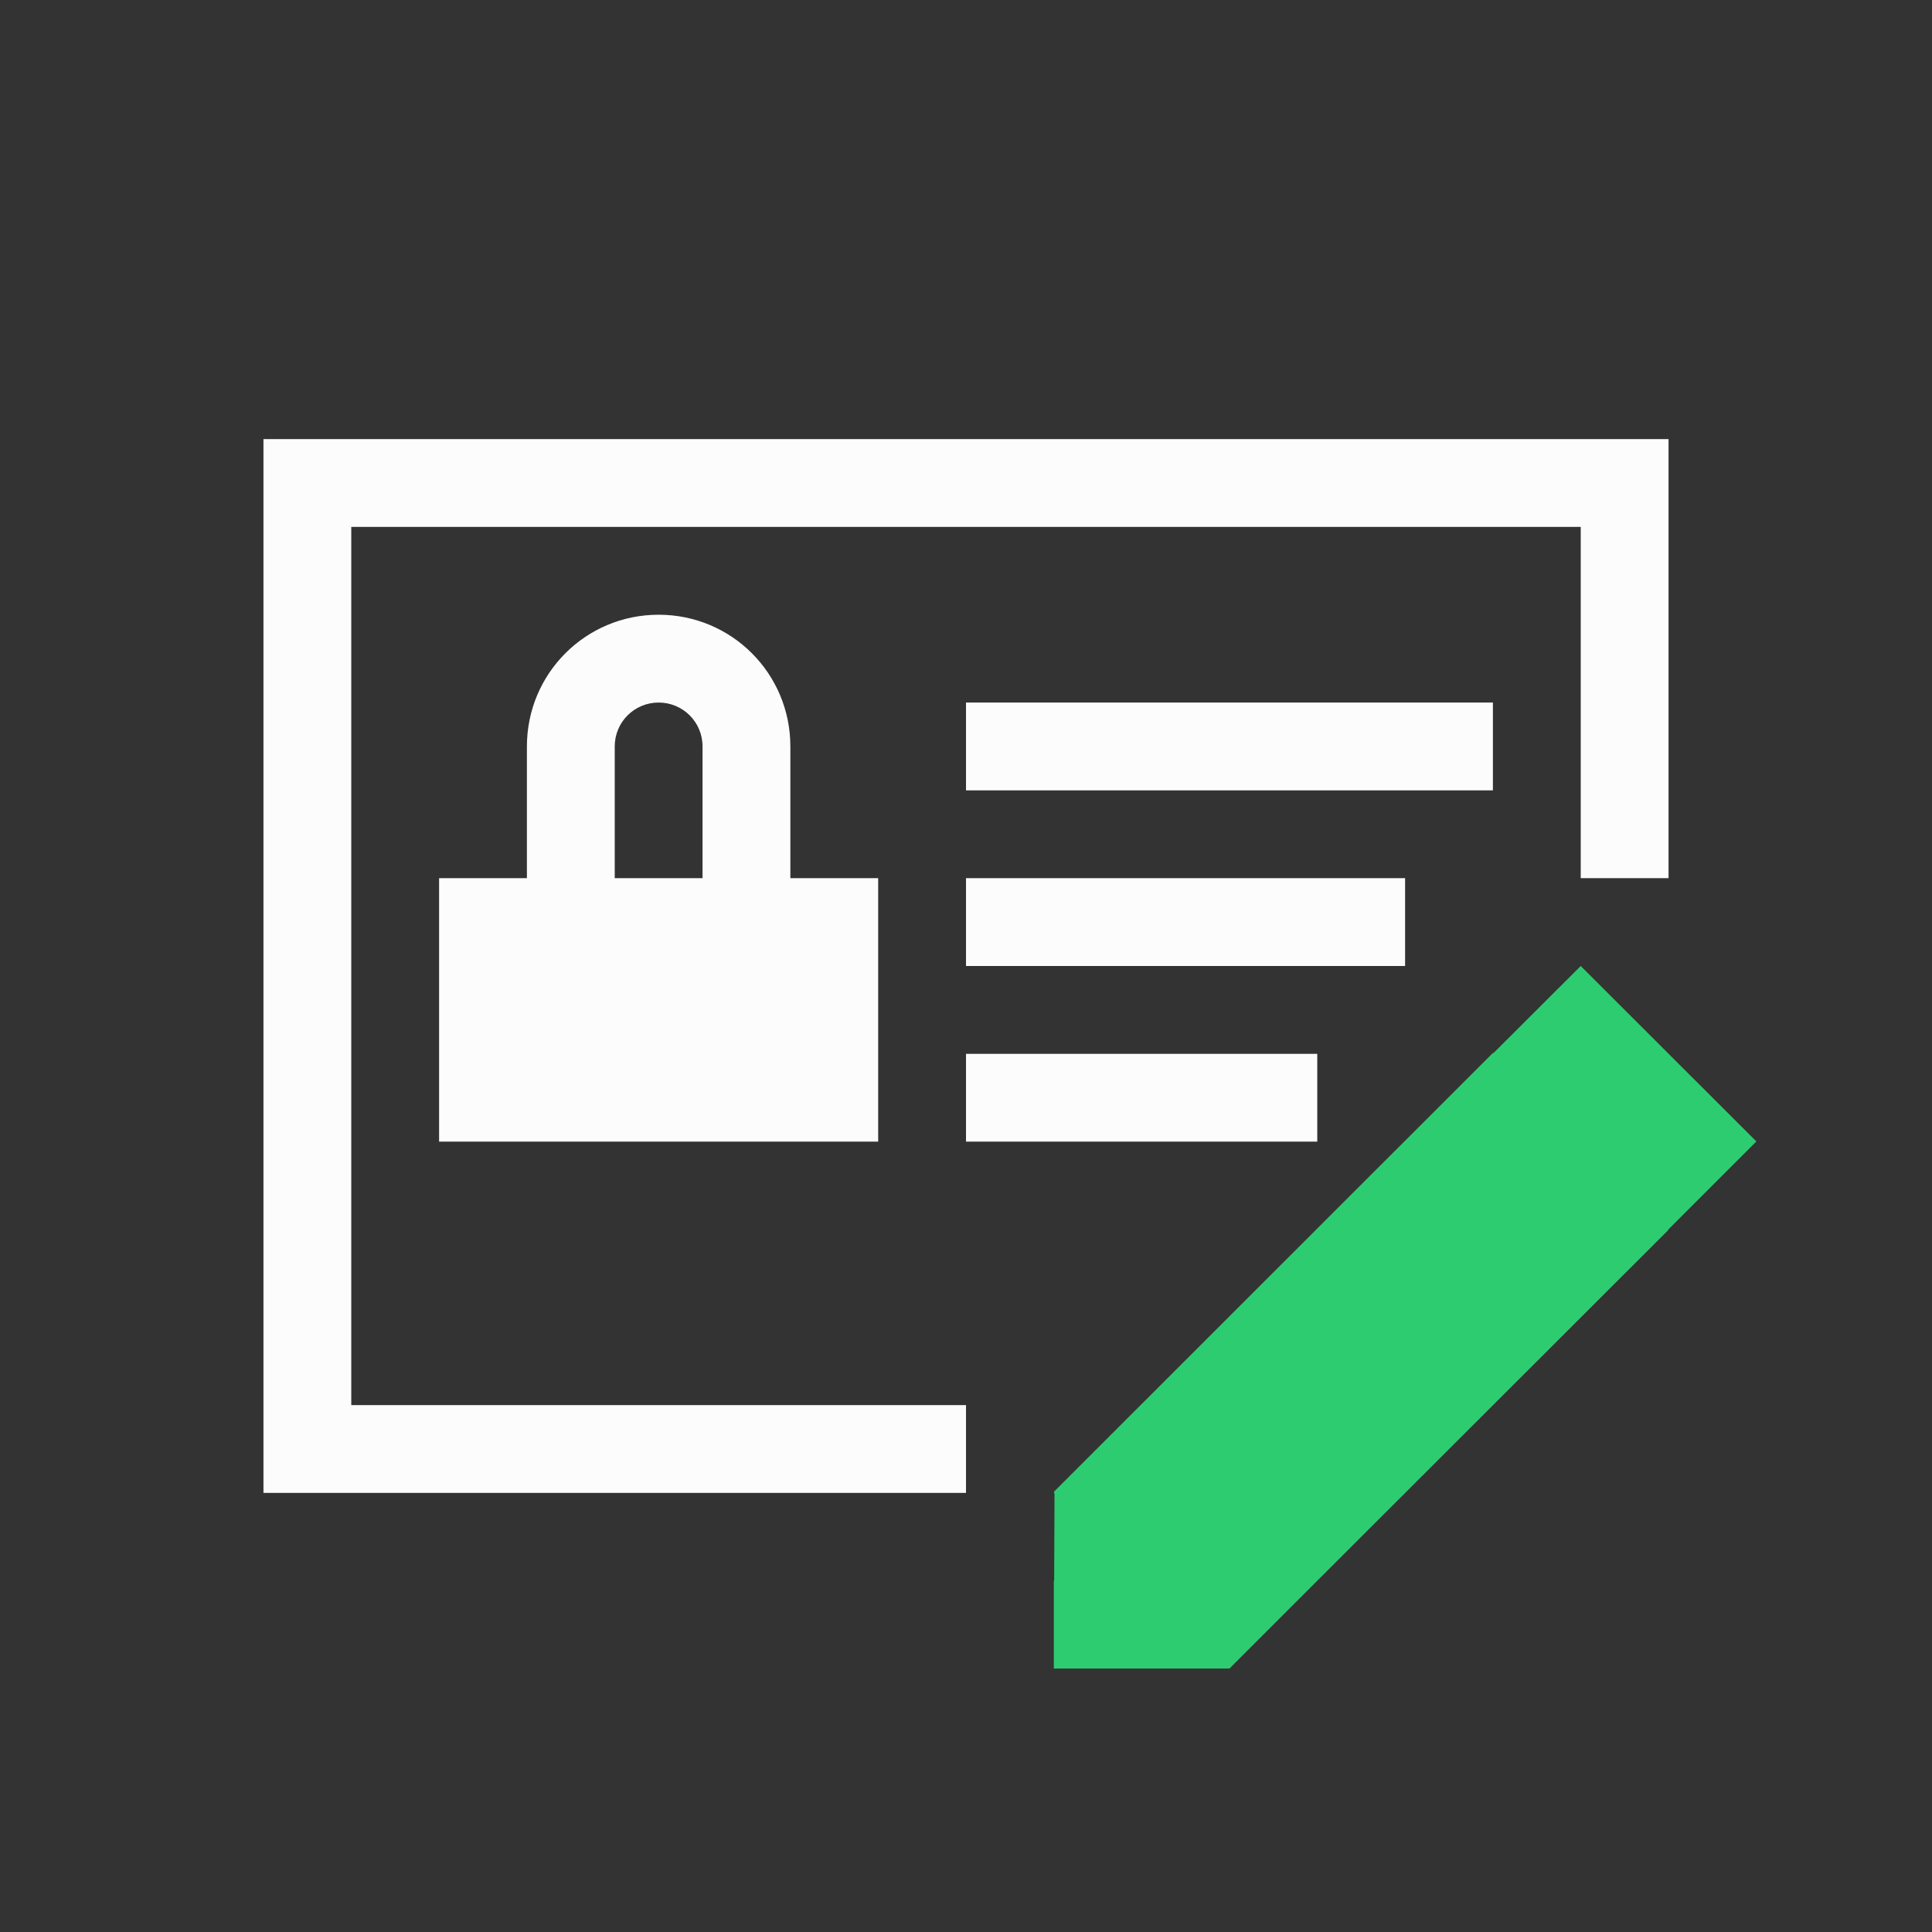 <?xml version="1.0" encoding="UTF-8"?>
<svg xmlns="http://www.w3.org/2000/svg" viewBox="0 0 22 22">
<rect x="0" y="0" width="22" height="22" fill="#333333" stroke="none"/>
<defs id="defs3051">

</defs>
<path style="fill:#fcfcfc;fill-opacity:1;stroke:none" d="M 3 5 L 3 17 L 11 17 L 11 16 L 4 16 L 4 6 L 18 6 L 18 10 L 19 10 L 19 5 L 3 5 z M 7.5 7 C 6.669 7 6 7.669 6 8.5 L 6 10 L 5 10 L 5 13 L 10 13 L 10 10 L 9 10 L 9 8.5 C 9 7.669 8.331 7 7.5 7 z M 7.5 8 C 7.777 8 8 8.223 8 8.5 L 8 10 L 7 10 L 7 8.5 C 7 8.223 7.223 8 7.5 8 z M 11 8 L 11 9 L 17 9 L 17 8 L 11 8 z M 11 10 L 11 11 L 16 11 L 16 10 L 11 10 z M 11 12 L 11 13 L 15 13 L 15 12 L 11 12 z " />
<path style="fill:#2ecc71;fill-opacity:1;stroke:none" d="M 18 11 L 17.004 11.994 L 17 11.99 L 12 16.988 L 12.006 16.994 L 12 17 L 12.008 17.008 L 12.004 18 L 12 18 L 12 18.99 L 12 19 L 14 19 L 14.006 18.994 L 14.01 18.99 C 14.014 18.99 14.016 18.992 14.02 18.992 L 14.014 18.986 L 15 18 L 19 14.004 C 18.996 14.006 18.995 14.007 18.99 14.01 L 19 13.998 L 19.998 13 L 20 12.998 L 18 11 z "/>
</svg>
